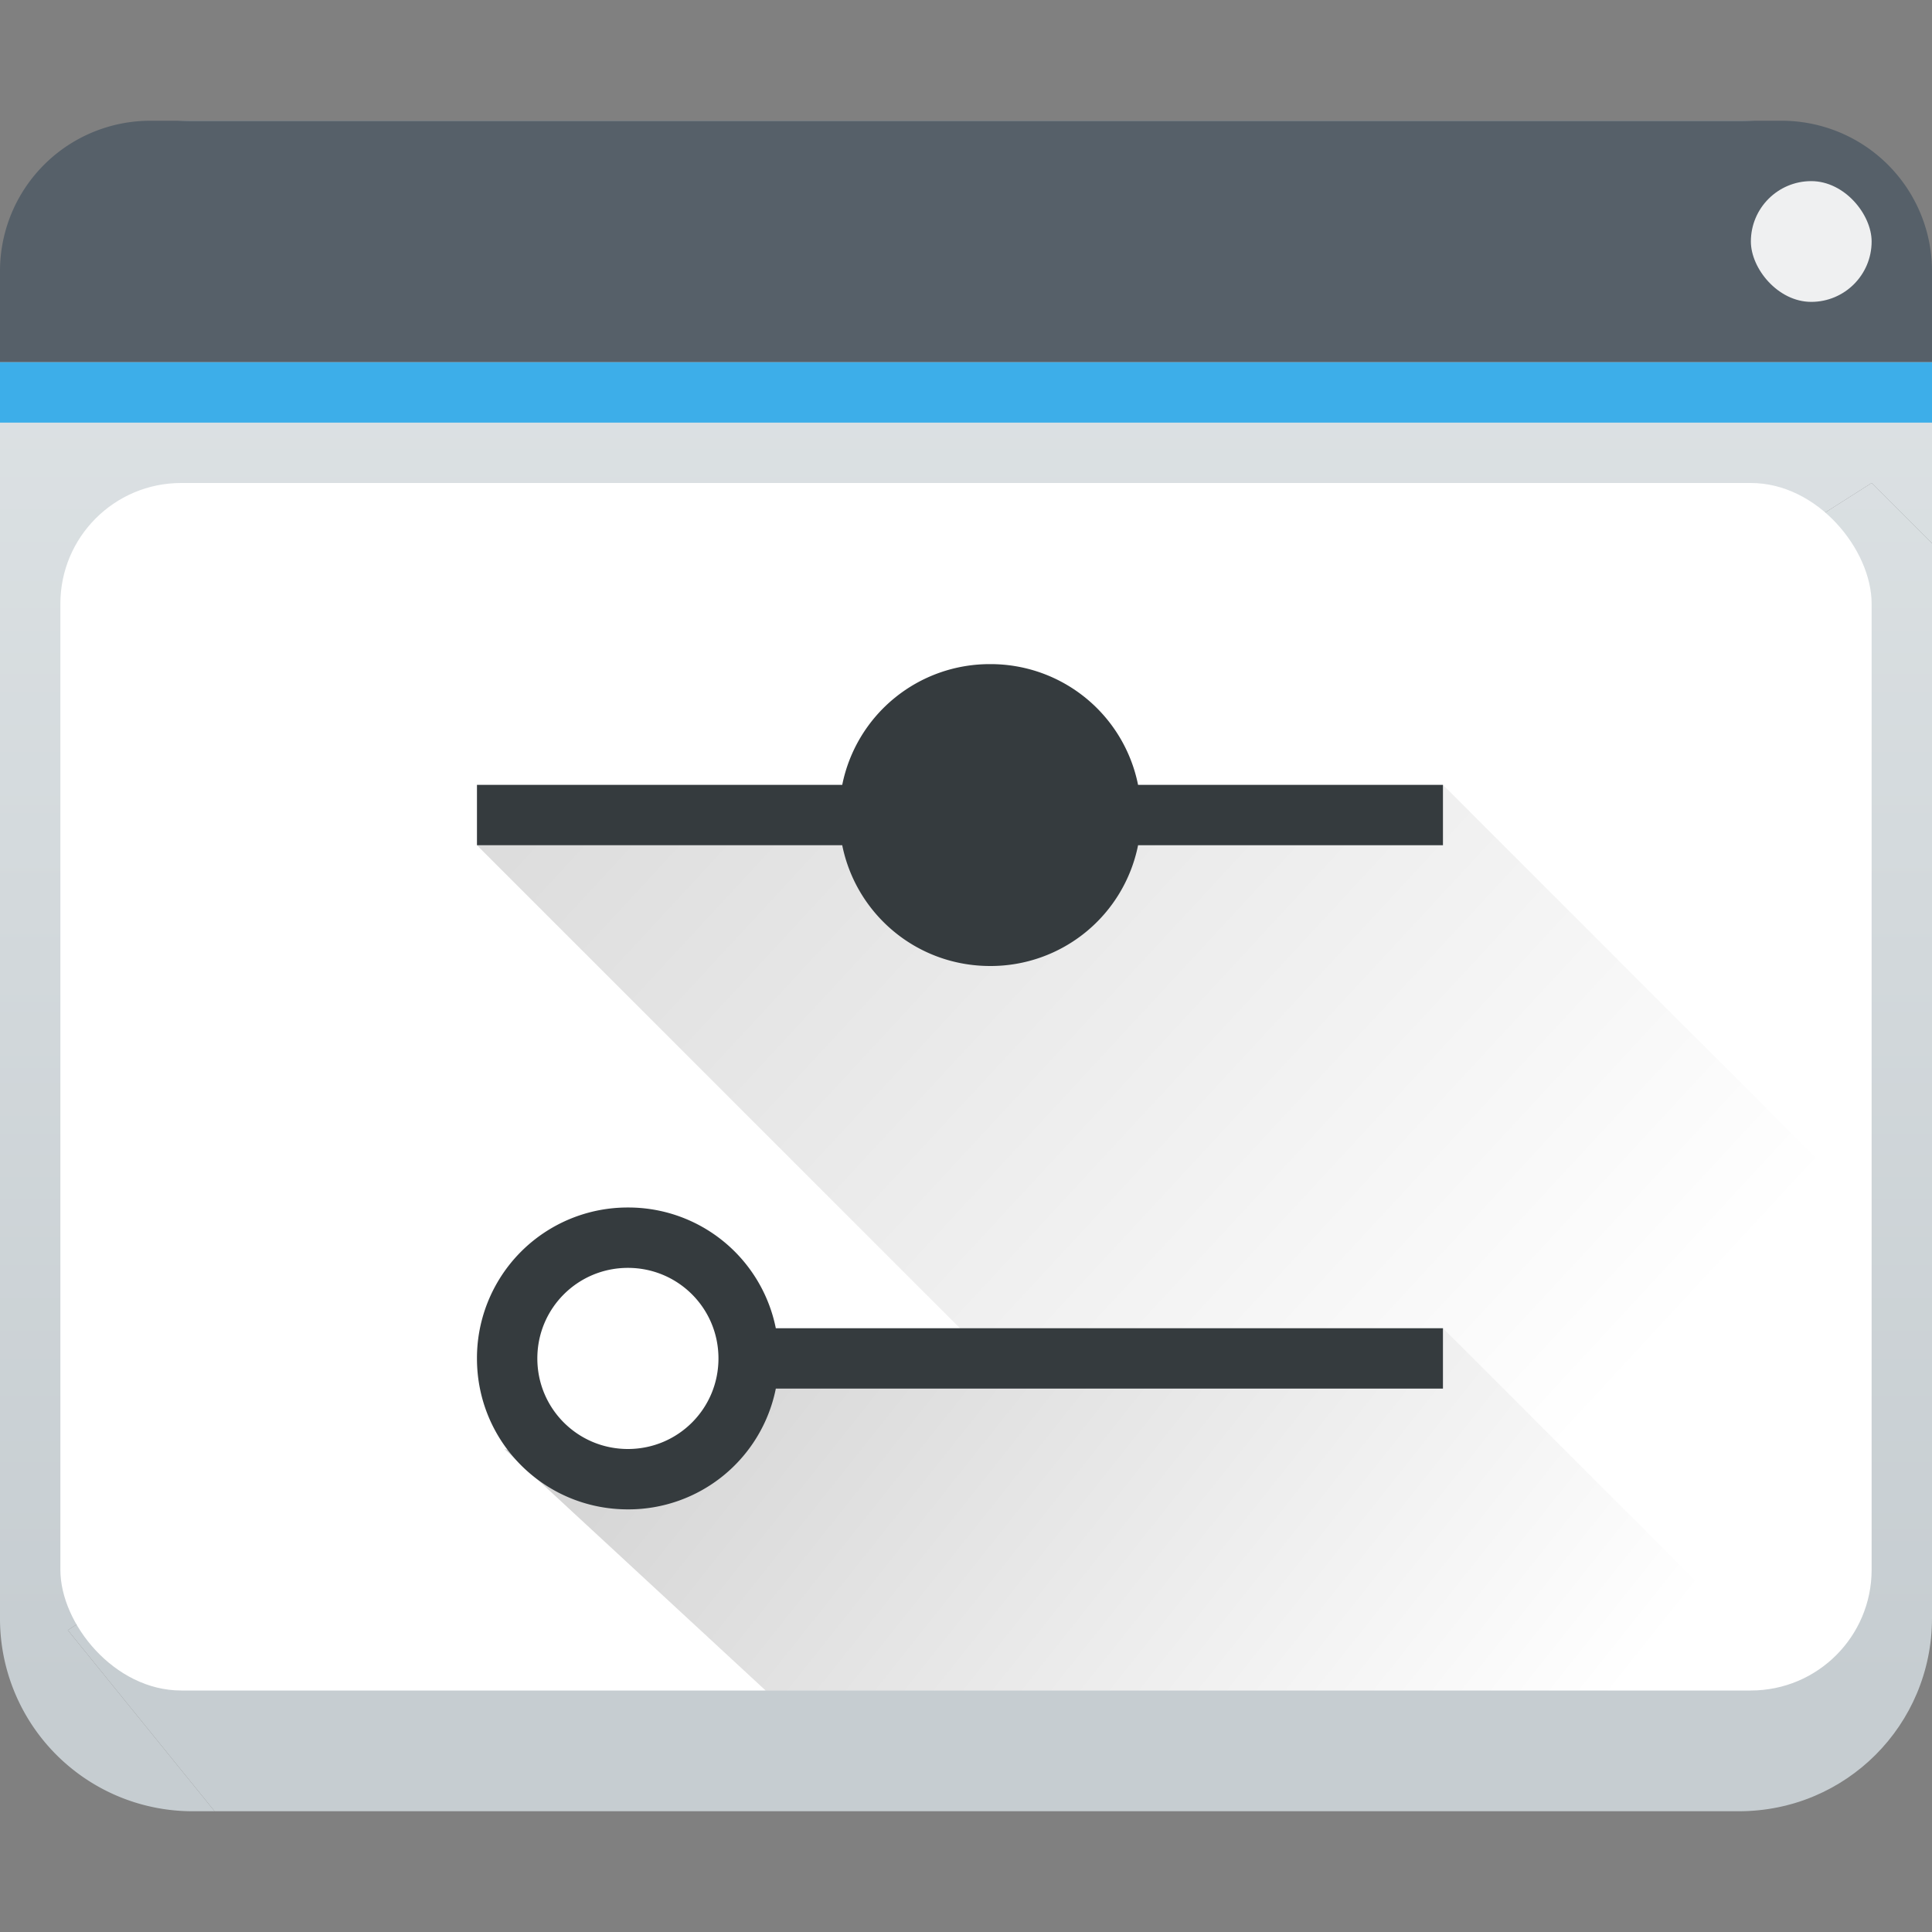 <svg xmlns="http://www.w3.org/2000/svg" xmlns:xlink="http://www.w3.org/1999/xlink" viewBox="0 0 32 32"><rect x="0" y="0" width="32" height="32" fill="#808080" stroke="none"/><defs><linearGradient xlink:href="#a" id="d" x2="0" y1="543.8" y2="502.66" gradientTransform="matrix(.667 0 0 .635 -256.38 -317.28)" gradientUnits="userSpaceOnUse"/><linearGradient id="a" x2="0" y1="543.8" y2="502.66" gradientTransform="matrix(.667 0 0 .635 -256.38 -317.28)" gradientUnits="userSpaceOnUse"><stop offset="0" stop-color="#c6cdd1"/><stop offset="1" stop-color="#e0e5e7"/></linearGradient><linearGradient xlink:href="#a" id="e" x2="0" y1="543.8" y2="502.66" gradientTransform="matrix(.667 0 0 .635 -256.38 -317.28)" gradientUnits="userSpaceOnUse"/><linearGradient xlink:href="#c" id="g" x1="384.571" x2="411.571" y1="513.798" y2="538.798" gradientTransform="translate(-384.661 -515.788)" gradientUnits="userSpaceOnUse"/><linearGradient xlink:href="#c" id="i" x1="391.189" x2="410.156" y1="530.465" y2="545.543" gradientTransform="translate(-384.671 -515.798)" gradientUnits="userSpaceOnUse"/></defs><linearGradient id="c"><stop offset="0"/><stop offset="1" stop-opacity="0"/></linearGradient><linearGradient xlink:href="#c" id="f" x1="384.571" x2="411.571" y1="513.798" y2="538.798" gradientTransform="translate(-384.571 -515.798)" gradientUnits="userSpaceOnUse"/><linearGradient xlink:href="#c" id="h" x1="391.189" x2="410.156" y1="530.465" y2="545.543" gradientTransform="translate(-384.582 -515.808)" gradientUnits="userSpaceOnUse"/><g transform="translate(-384.57 -515.8)"><path d="m32 9-1-1L1.123 27l2.432 3H28.8c1.774 0 3.2-1.426 3.2-3.2z" style="fill:url(#d)" transform="translate(384.57 515.8)"/><path d="M3.2 2A3.19 3.19 0 0 0 0 5.2v21.6A3.19 3.19 0 0 0 3.2 30h.355l-2.432-3L31 8l1 1V5.2A3.19 3.19 0 0 0 28.8 2Z" style="fill:url(#e)" transform="translate(384.57 515.8)"/><path d="M387.07 517.8a2.49 2.49 0 0 0-2.5 2.5v1.5h32v-1.5a2.49 2.49 0 0 0-2.5-2.5z" style="fill:#566069"/><path d="M384.57 521.8h32v1h-32z" style="fill:#3daee9"/><rect width="30" height="20" x="385.57" y="523.8" ry="2" style="fill:#fff"/><rect width="2" height="2" x="413.57" y="518.8" rx="1" style="fill:#eff0f1"/></g><path fill="url(#f)" d="m7.9 14 8.01 8.01h8l6 6h1v-8L23.9 13v1z" opacity=".25" style="fill:url(#g)"/><path fill="url(#h)" d="m8.356 24 4.325 4h17.22l-6-6v1H12.298l-.984 1.364-1.415-.031z" opacity=".25" style="fill:url(#i)"/><path fill="#353b3e" d="M16.4 11a2.49 2.49 0 0 0-2.45 2H7.9v1h6.05c.231 1.144 1.236 2 2.45 2a2.49 2.49 0 0 0 2.45-2h5.05v-1h-5.05a2.49 2.49 0 0 0-2.45-2m-6 9a2.495 2.495 0 0 0-2.5 2.5c0 1.385 1.115 2.5 2.5 2.5a2.49 2.49 0 0 0 2.45-2H23.9v-1H12.85a2.49 2.49 0 0 0-2.45-2m0 1c.831 0 1.5.669 1.5 1.5s-.669 1.5-1.5 1.5c-.83 0-1.5-.669-1.5-1.5s.67-1.5 1.5-1.5"/></svg>